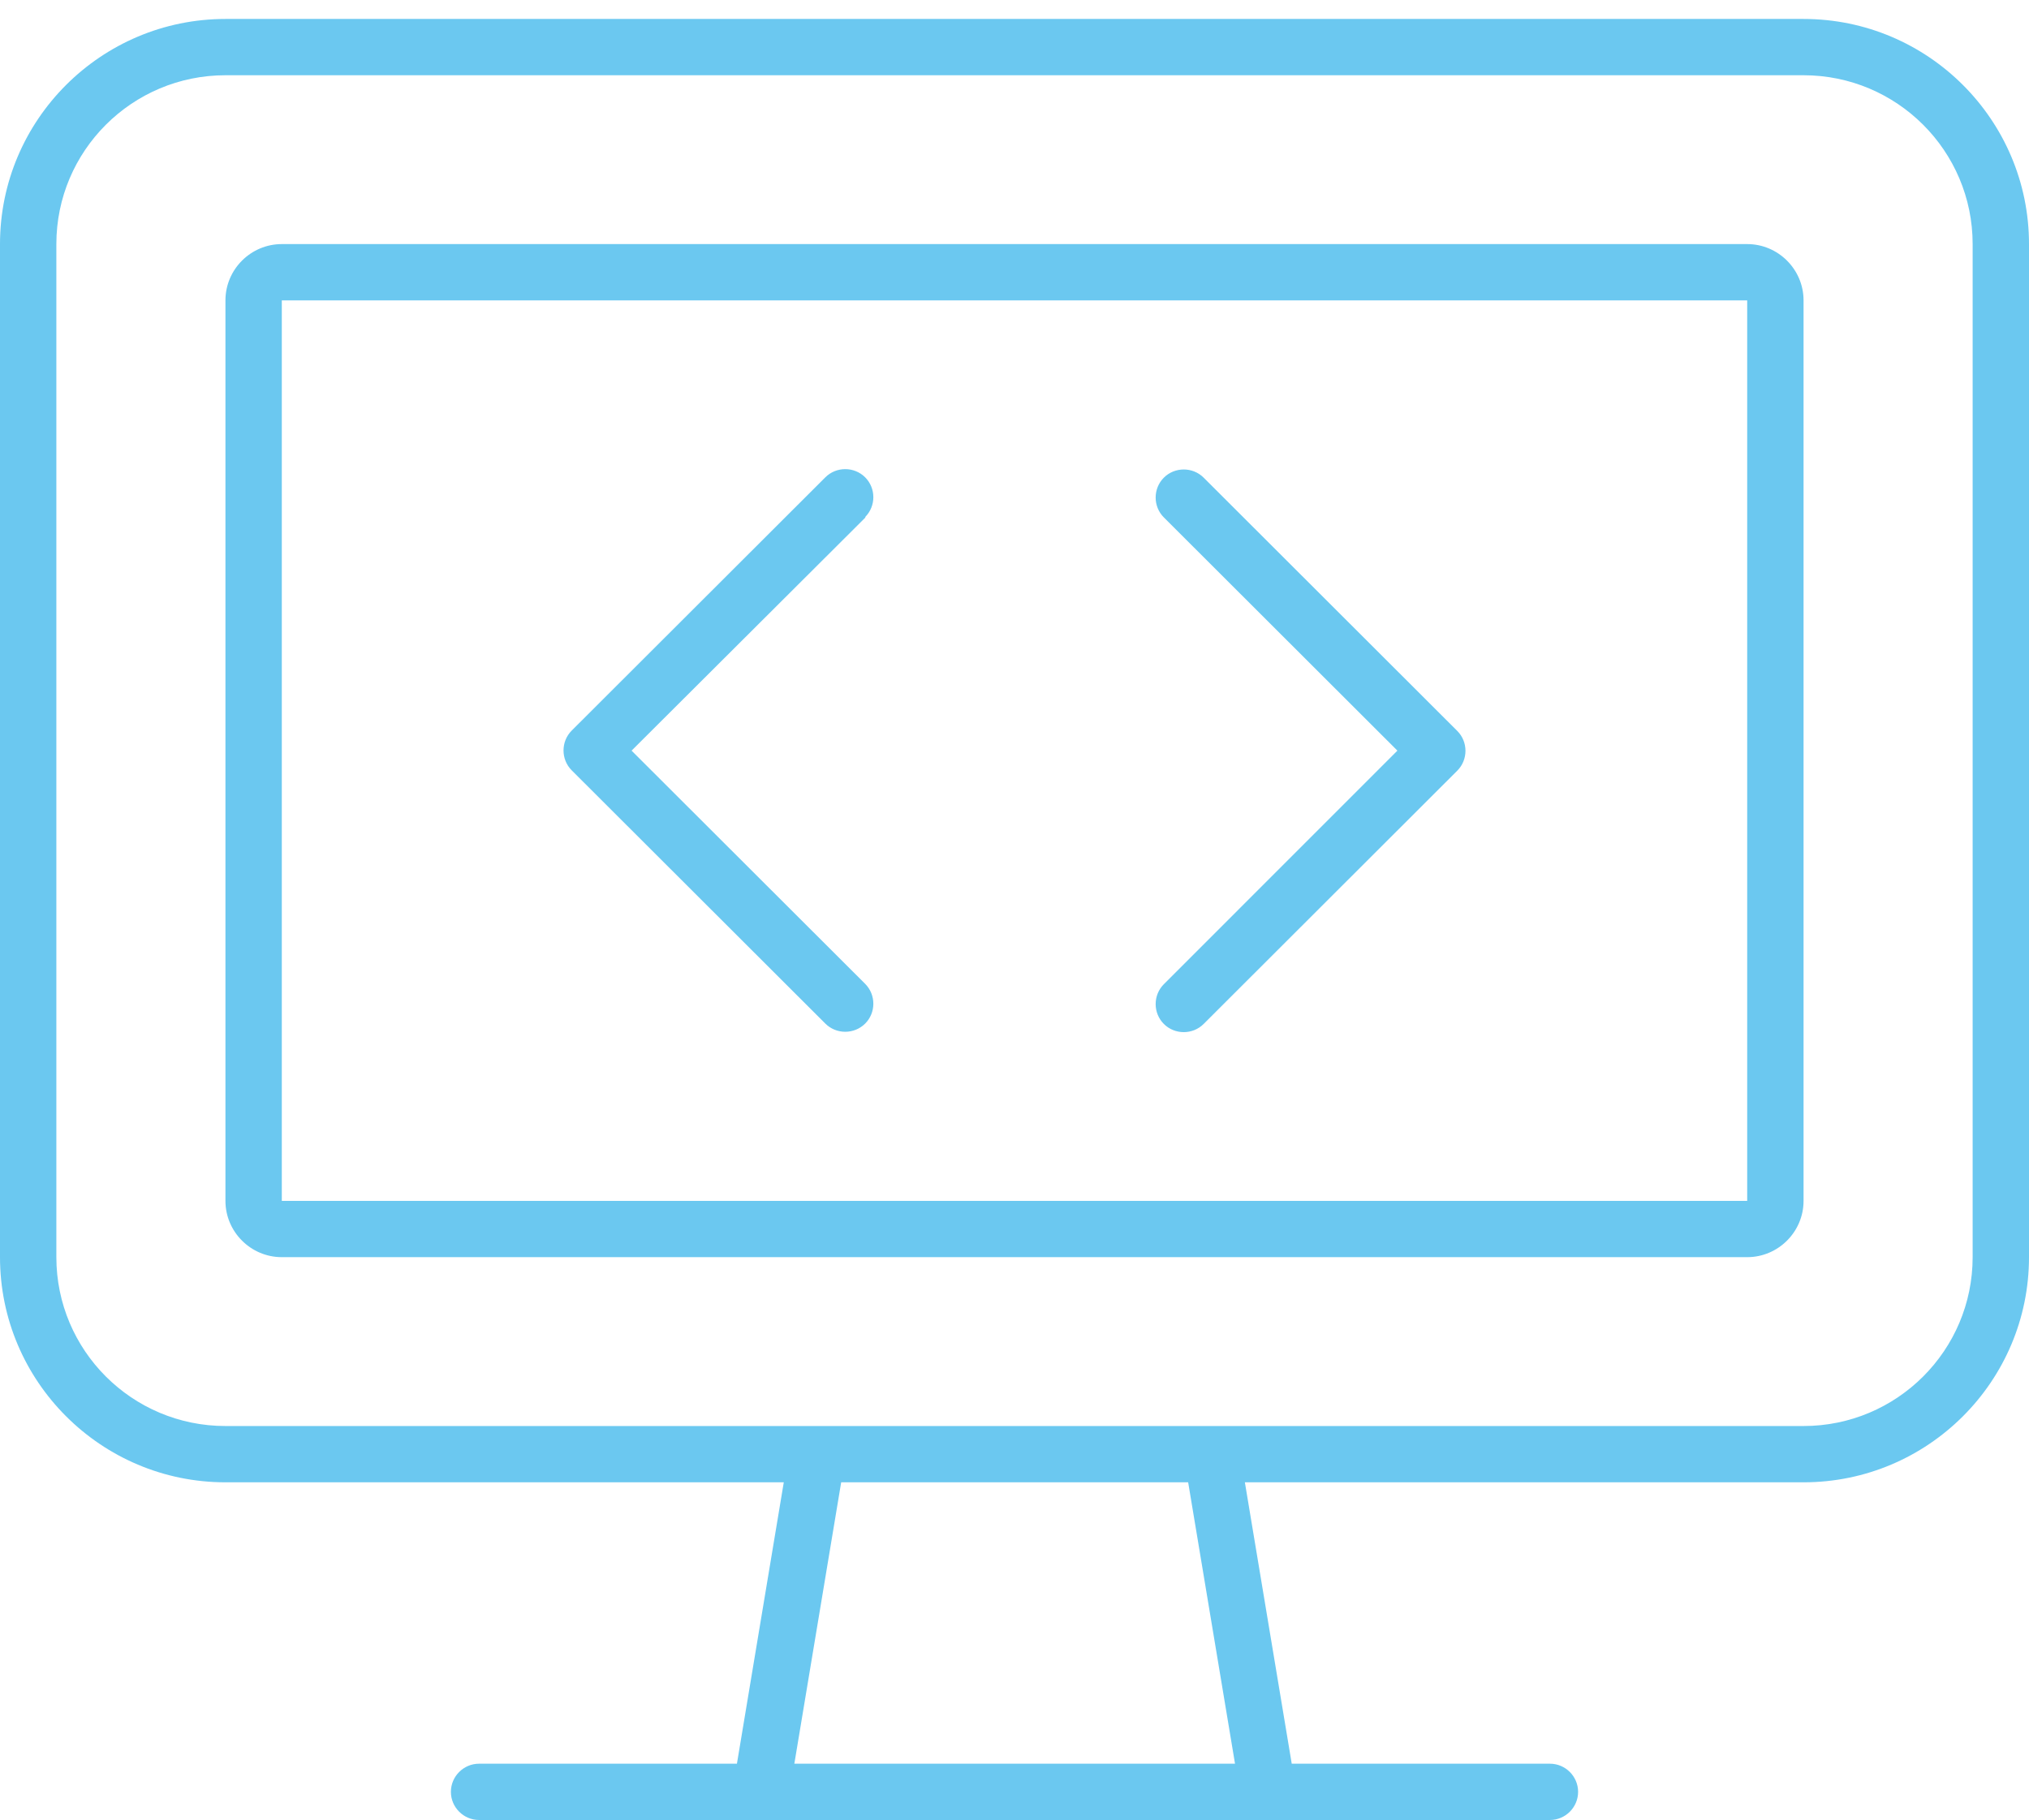<?xml version="1.0" encoding="UTF-8"?> <svg xmlns="http://www.w3.org/2000/svg" width="107" height="96" viewBox="0 0 107 96" fill="none"><path d="M11.889 3.969C6.966 3.969 2.972 7.958 2.972 12.875V66.312C2.972 71.23 6.966 75.219 11.889 75.219H43.06H43.116H63.884H63.94H95.111C100.034 75.219 104.028 71.23 104.028 66.312V12.875C104.028 7.958 100.034 3.969 95.111 3.969H11.889ZM41.351 78.188H11.889C5.331 78.188 0 72.862 0 66.312V12.875C0 6.325 5.331 1 11.889 1H95.111C101.669 1 107 6.325 107 12.875V66.312C107 72.862 101.669 78.188 95.111 78.188H65.649L68.12 93.031H81.736C82.553 93.031 83.222 93.699 83.222 94.516C83.222 95.332 82.553 96 81.736 96H66.875H40.125H25.264C24.447 96 23.778 95.332 23.778 94.516C23.778 93.699 24.447 93.031 25.264 93.031H38.862L41.333 78.188H41.351ZM44.36 78.188L41.89 93.031H65.129L62.658 78.188H44.36ZM92.139 15.844H14.861V63.344H92.139V15.844ZM14.861 12.875H92.139C93.774 12.875 95.111 14.211 95.111 15.844V63.344C95.111 64.977 93.774 66.312 92.139 66.312H14.861C13.226 66.312 11.889 64.977 11.889 63.344V15.844C11.889 14.211 13.226 12.875 14.861 12.875ZM45.642 27.292L33.307 39.594L45.624 51.895C46.2 52.471 46.2 53.417 45.624 53.992C45.048 54.567 44.1 54.567 43.525 53.992L30.149 40.633C29.574 40.058 29.574 39.111 30.149 38.536L43.525 25.177C44.1 24.602 45.048 24.602 45.624 25.177C46.2 25.752 46.2 26.698 45.624 27.273L45.642 27.292ZM63.475 25.195L76.85 38.555C77.426 39.13 77.426 40.076 76.85 40.651L63.475 54.011C62.9 54.586 61.952 54.586 61.376 54.011C60.8 53.436 60.8 52.489 61.376 51.914L73.692 39.594L61.376 27.292C60.8 26.717 60.8 25.77 61.376 25.195C61.952 24.62 62.9 24.62 63.475 25.195Z" fill="#6BC8F0"></path></svg> 